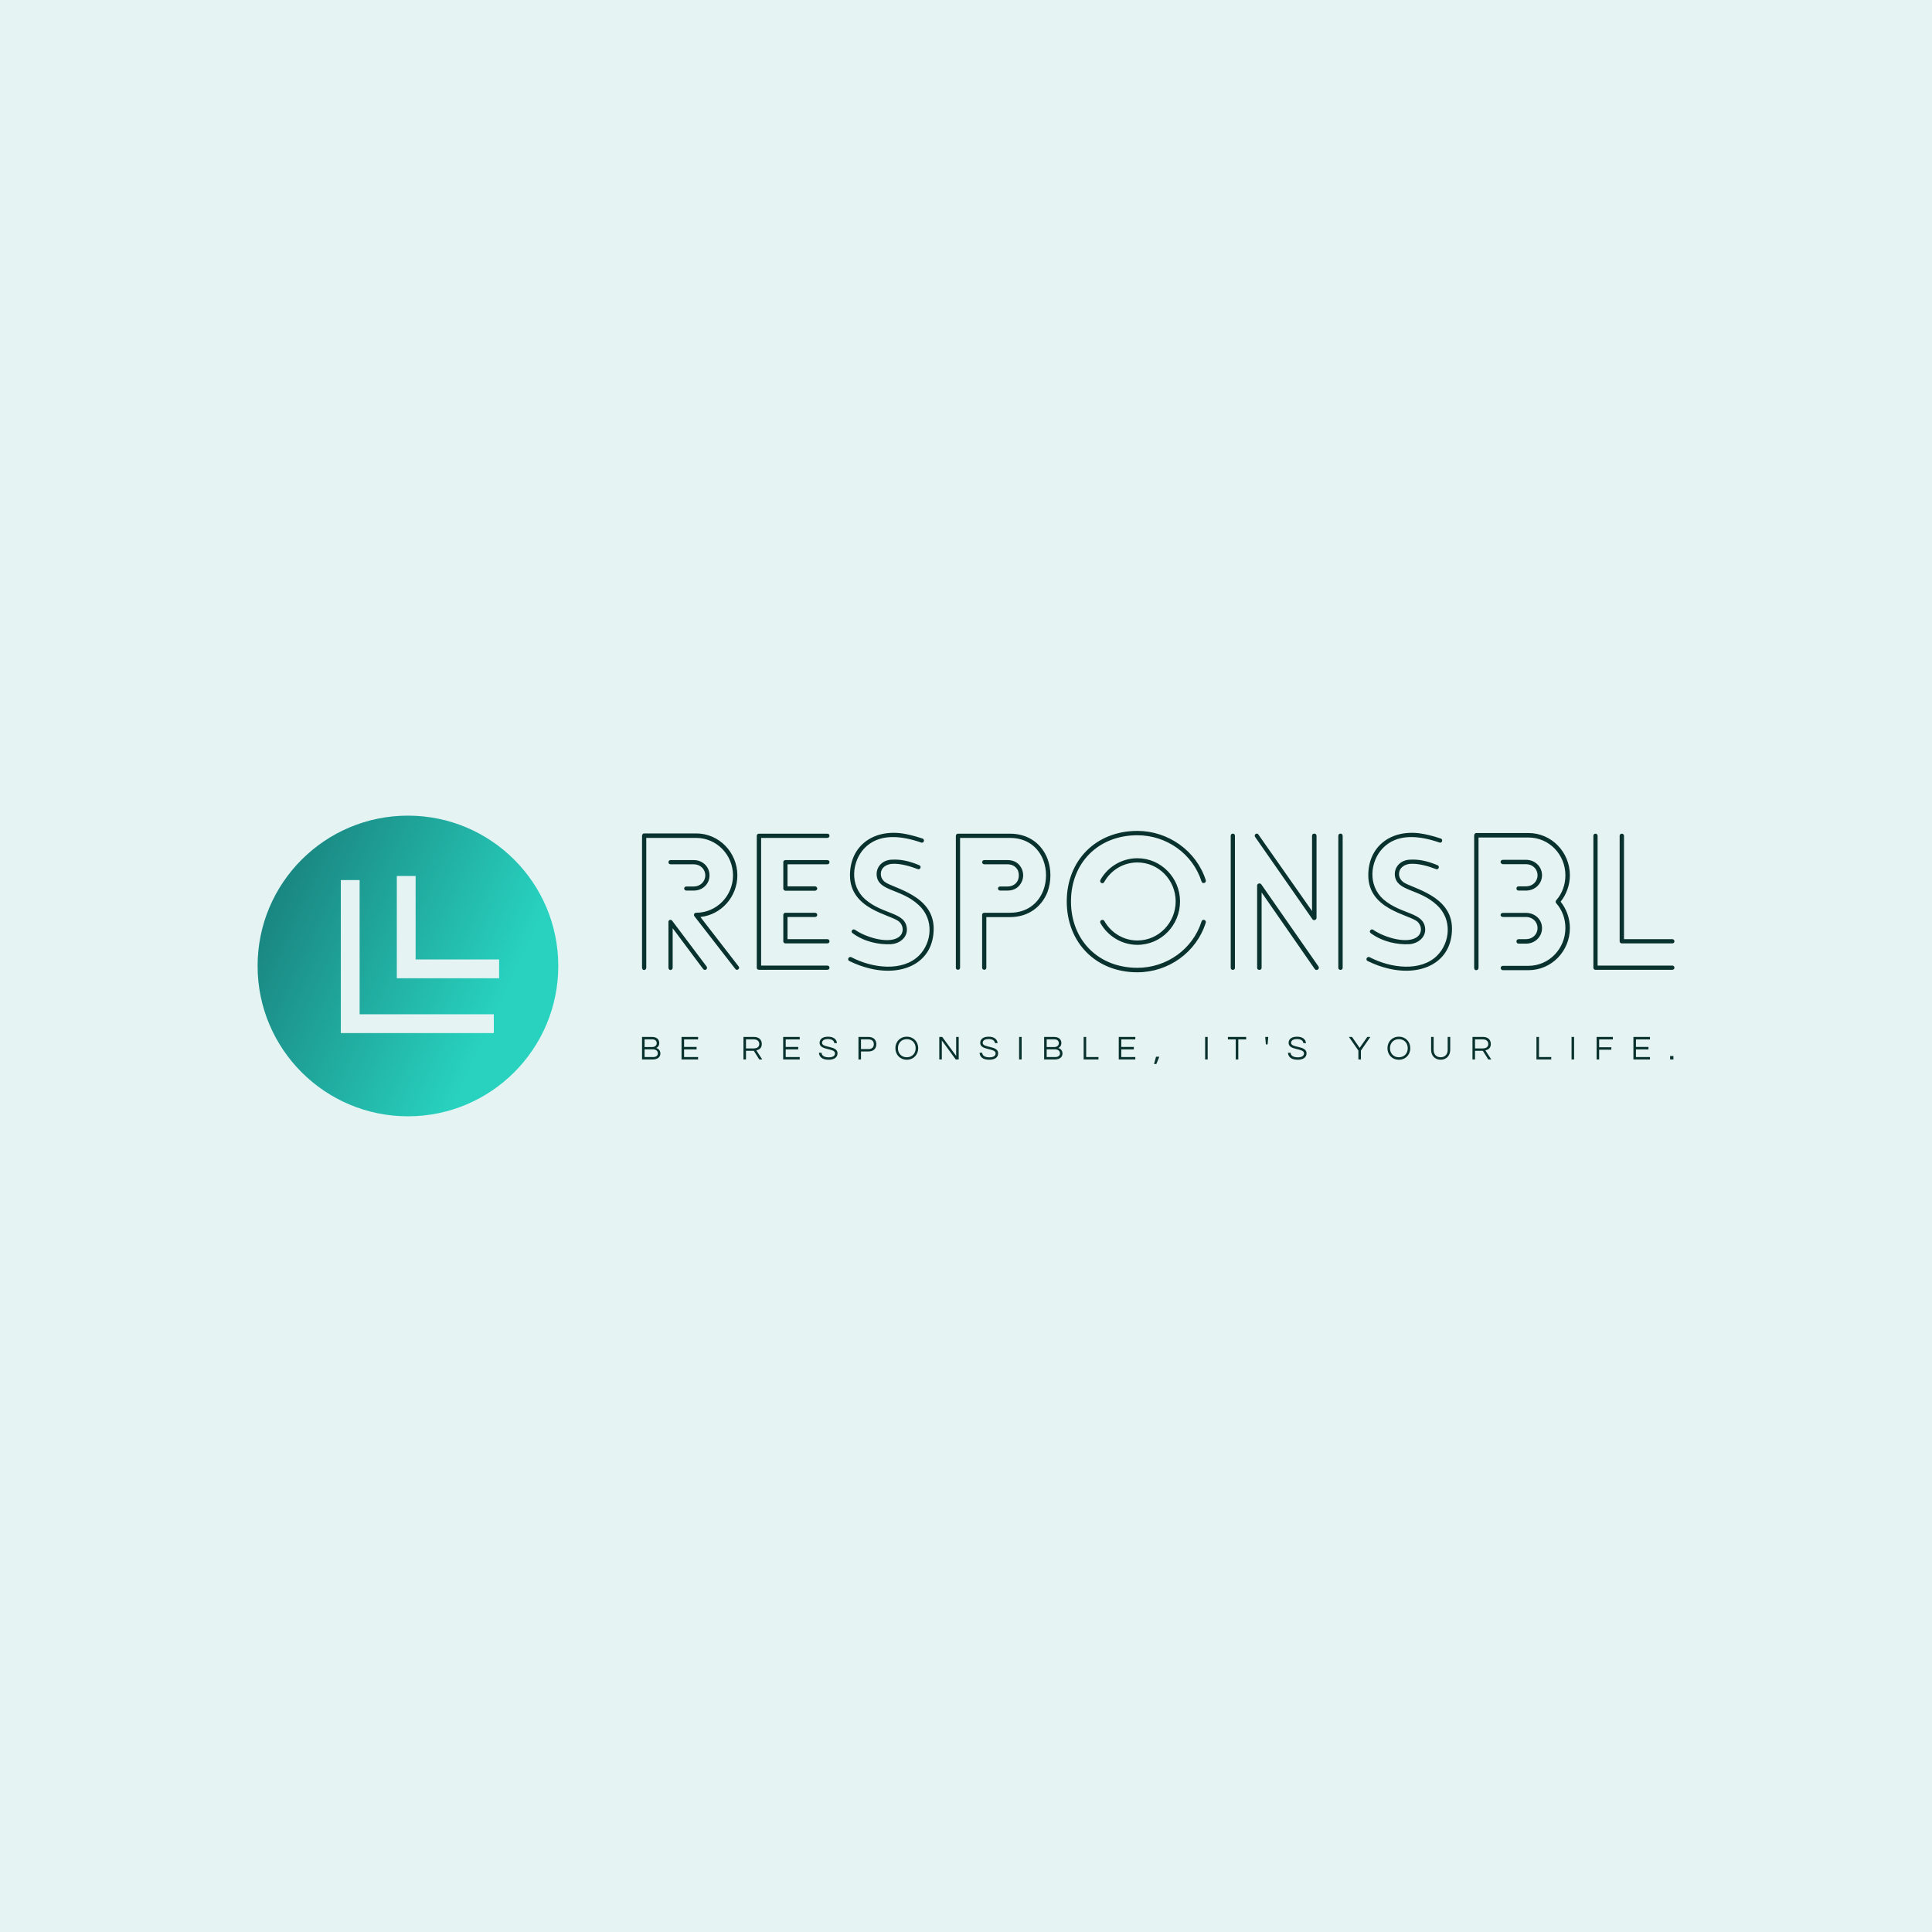 <svg data-v-fde0c5aa="" xmlns="http://www.w3.org/2000/svg" viewBox="0 0 300 300" class="iconLeftSlogan"><!----><defs data-v-fde0c5aa=""><!----></defs><rect data-v-fde0c5aa="" fill="#E5F4F3" x="0" y="0" width="300px" height="300px" class="logo-background-square"></rect><defs data-v-fde0c5aa=""><!----></defs><g data-v-fde0c5aa="" id="813f7b38-da46-40a6-b03a-7451ac3673d1" fill="#09322F" transform="matrix(2.05,0,0,2.05,97.4,128.756)"><path d="M5.04 4.65L5.04 4.65C5.70 4.65 6.23 4.16 6.23 3.50C6.23 2.83 5.70 2.34 5.04 2.34L3.28 2.34C3.07 2.34 3.07 2.66 3.28 2.66L5.04 2.66C5.52 2.66 5.91 3.01 5.91 3.50C5.91 3.98 5.52 4.34 5.04 4.34L4.48 4.34C4.38 4.34 4.31 4.41 4.31 4.49C4.31 4.58 4.38 4.65 4.48 4.65ZM6.01 10.40L6.01 10.40L3.40 6.93C3.35 6.86 3.25 6.85 3.18 6.89C3.14 6.93 3.11 6.99 3.12 7.03L3.12 10.50C3.12 10.58 3.19 10.67 3.28 10.67C3.36 10.67 3.44 10.58 3.44 10.50L3.44 7.50L5.74 10.58C5.80 10.67 5.91 10.68 5.98 10.63C6.05 10.57 6.06 10.47 6.01 10.40ZM1.44 10.50L1.44 10.50L1.44 0.66L5.21 0.66C6.78 0.66 8.01 1.95 8.01 3.50C8.01 5.04 6.78 6.33 5.21 6.33C5.12 6.33 5.05 6.40 5.05 6.50C5.05 6.54 5.07 6.58 5.10 6.61L8.18 10.58C8.25 10.67 8.34 10.68 8.41 10.61C8.48 10.57 8.50 10.47 8.44 10.40L5.54 6.65C7.14 6.48 8.34 5.10 8.34 3.50C8.34 1.76 6.96 0.32 5.21 0.32L1.27 0.32C1.19 0.32 1.12 0.41 1.12 0.49L1.12 10.50C1.12 10.58 1.19 10.67 1.27 10.67C1.37 10.67 1.44 10.58 1.44 10.50ZM14.22 6.33L14.22 6.33L11.98 6.33C11.89 6.33 11.82 6.40 11.82 6.50L11.82 8.50C11.82 8.58 11.89 8.65 11.98 8.65L15.16 8.65C15.25 8.65 15.32 8.58 15.32 8.50C15.32 8.40 15.25 8.33 15.16 8.33L12.14 8.33L12.14 6.65L14.22 6.65C14.32 6.65 14.39 6.58 14.39 6.50C14.39 6.40 14.32 6.33 14.22 6.33ZM15.16 2.34L15.16 2.34L11.98 2.34C11.89 2.34 11.82 2.41 11.82 2.49L11.82 4.49C11.82 4.58 11.89 4.66 11.98 4.66L14.22 4.66C14.32 4.66 14.39 4.58 14.39 4.49C14.39 4.41 14.32 4.33 14.22 4.33L12.14 4.33L12.14 2.66L15.16 2.66C15.25 2.66 15.32 2.59 15.32 2.49C15.32 2.41 15.25 2.34 15.16 2.34ZM15.16 10.33L15.16 10.33L10.14 10.33L10.14 0.66L15.16 0.66C15.25 0.66 15.32 0.59 15.32 0.49C15.32 0.41 15.25 0.34 15.16 0.34L9.98 0.34C9.88 0.34 9.81 0.41 9.81 0.49L9.81 10.50C9.81 10.58 9.88 10.65 9.98 10.65L15.16 10.65C15.25 10.65 15.32 10.58 15.32 10.50C15.32 10.40 15.25 10.33 15.16 10.33ZM16.81 9.98L16.81 9.98C17.37 10.26 17.91 10.44 18.41 10.56C20.96 11.16 23.21 10.07 23.21 7.53C23.21 5.00 20.15 4.48 19.52 4.00C19.32 3.85 19.21 3.63 19.21 3.42C19.19 2.94 19.57 2.69 19.99 2.63C20.65 2.56 21.50 2.83 21.99 3.02C22.19 3.11 22.32 2.81 22.12 2.73C21.31 2.39 20.68 2.27 20.01 2.31C19.36 2.34 18.86 2.81 18.89 3.46C18.97 4.73 20.71 4.47 22.08 5.75C23.27 6.85 23.06 8.60 22.11 9.56C20.86 10.81 18.59 10.54 16.98 9.70C16.79 9.60 16.63 9.88 16.81 9.98ZM22.37 0.71L22.37 0.71C21.71 0.49 21.21 0.38 20.82 0.32C18.56 0.01 16.87 1.32 16.87 3.49C16.87 6.09 19.94 6.45 20.59 7C20.92 7.29 20.97 7.80 20.64 8.11C19.94 8.75 18.13 8.23 17.25 7.62C17.08 7.50 16.88 7.76 17.07 7.88C17.96 8.54 19.10 8.76 19.98 8.71C20.64 8.67 21.22 8.20 21.18 7.55C21.10 6.26 19.39 6.50 18.02 5.31C16.81 4.23 17.04 2.45 17.93 1.48C19.04 0.28 20.76 0.49 22.26 1.01C22.46 1.09 22.57 0.78 22.37 0.71ZM28.81 4.65L28.81 4.65C29.37 4.65 29.72 4.35 29.89 3.96C30.02 3.67 30.02 3.32 29.89 3.02C29.72 2.63 29.37 2.34 28.81 2.34L27.05 2.34C26.95 2.34 26.88 2.41 26.88 2.49C26.88 2.59 26.95 2.66 27.05 2.66L28.81 2.66C29.22 2.66 29.48 2.88 29.60 3.15C29.68 3.37 29.68 3.63 29.60 3.84C29.48 4.13 29.20 4.34 28.81 4.34L28.24 4.34C28.15 4.34 28.08 4.41 28.08 4.49C28.08 4.58 28.15 4.65 28.24 4.65ZM25.21 10.50L25.21 10.50L25.21 0.66L28.98 0.66C30.30 0.66 31.14 1.39 31.51 2.34C31.79 3.07 31.79 3.92 31.51 4.65C31.14 5.60 30.30 6.33 28.98 6.33L27.05 6.33C26.95 6.33 26.88 6.40 26.88 6.48L26.88 10.50C26.88 10.58 26.95 10.65 27.05 10.65C27.13 10.65 27.20 10.58 27.20 10.50L27.20 6.66L28.98 6.66C30.45 6.66 31.40 5.82 31.82 4.79C32.13 3.96 32.13 3.02 31.82 2.21C31.40 1.16 30.45 0.34 28.98 0.34L25.05 0.34C24.96 0.34 24.89 0.42 24.89 0.50L24.89 10.50C24.89 10.58 24.96 10.65 25.05 10.65C25.13 10.65 25.21 10.58 25.21 10.50ZM43.82 3.86L43.82 3.86C43.11 1.64 40.98 0.13 38.64 0.13C35.48 0.13 33.29 2.39 33.29 5.47C33.29 8.57 35.48 10.84 38.64 10.84C40.98 10.84 43.11 9.34 43.82 7.08C43.85 7 43.79 6.90 43.71 6.87C43.61 6.85 43.53 6.89 43.50 6.99C42.83 9.10 40.85 10.50 38.64 10.50C35.67 10.50 33.61 8.39 33.61 5.47C33.61 2.56 35.67 0.46 38.64 0.46C40.85 0.46 42.83 1.86 43.50 3.96C43.53 4.06 43.61 4.10 43.71 4.07C43.79 4.06 43.85 3.95 43.82 3.86ZM35.84 7.11L35.84 7.11C36.41 8.12 37.48 8.76 38.64 8.76C40.45 8.76 41.87 7.27 41.87 5.47C41.87 3.70 40.45 2.20 38.64 2.20C37.48 2.20 36.41 2.83 35.84 3.84C35.80 3.92 35.83 4.02 35.90 4.07C35.98 4.12 36.09 4.09 36.13 4.00C36.64 3.09 37.59 2.52 38.64 2.52C40.26 2.52 41.54 3.86 41.54 5.47C41.54 7.08 40.26 8.43 38.64 8.43C37.59 8.43 36.64 7.85 36.13 6.94C36.09 6.87 35.98 6.85 35.90 6.89C35.83 6.93 35.80 7.04 35.84 7.11ZM54.19 10.50L54.19 10.50L54.19 0.50C54.19 0.28 53.86 0.28 53.86 0.50L53.86 10.50C53.86 10.71 54.19 10.71 54.19 10.50ZM46.03 10.50L46.03 10.50L46.03 0.50C46.03 0.28 45.71 0.28 45.71 0.50L45.71 10.50C45.71 10.71 46.03 10.71 46.03 10.50ZM47.56 0.59L47.56 0.59L51.90 6.82C51.98 6.96 52.21 6.87 52.21 6.72L52.21 0.50C52.21 0.28 51.87 0.28 51.87 0.50L51.87 6.20L47.81 0.41C47.70 0.22 47.43 0.42 47.56 0.59ZM52.36 10.40L52.36 10.40L48.02 4.17C47.91 4.05 47.71 4.12 47.71 4.27L47.71 10.50C47.71 10.71 48.05 10.71 48.05 10.50L48.05 4.79L52.08 10.60C52.22 10.77 52.47 10.58 52.36 10.40ZM56.07 9.98L56.07 9.98C56.63 10.26 57.16 10.44 57.67 10.56C60.21 11.16 62.47 10.07 62.47 7.53C62.47 5.00 59.40 4.48 58.77 4.00C58.58 3.85 58.46 3.63 58.46 3.42C58.45 2.94 58.83 2.69 59.25 2.63C59.91 2.56 60.76 2.83 61.25 3.02C61.45 3.11 61.57 2.81 61.38 2.73C60.56 2.39 59.93 2.27 59.26 2.31C58.62 2.34 58.11 2.81 58.14 3.46C58.23 4.73 59.96 4.47 61.33 5.75C62.52 6.85 62.31 8.60 61.36 9.56C60.12 10.81 57.85 10.54 56.24 9.70C56.04 9.60 55.89 9.88 56.07 9.98ZM61.63 0.71L61.63 0.71C60.97 0.49 60.47 0.38 60.07 0.32C57.82 0.01 56.13 1.32 56.13 3.49C56.13 6.09 59.19 6.45 59.85 7C60.17 7.29 60.23 7.80 59.89 8.11C59.19 8.75 57.39 8.23 56.50 7.62C56.34 7.50 56.14 7.76 56.32 7.88C57.22 8.54 58.35 8.76 59.23 8.71C59.89 8.67 60.48 8.20 60.44 7.55C60.35 6.26 58.65 6.50 57.27 5.31C56.07 4.23 56.29 2.45 57.19 1.48C58.30 0.28 60.02 0.49 61.52 1.01C61.71 1.09 61.82 0.78 61.63 0.71ZM68.08 8.67L68.08 8.67C68.75 8.67 69.29 8.16 69.29 7.49C69.29 6.83 68.75 6.34 68.08 6.34L66.33 6.34C66.23 6.34 66.15 6.41 66.15 6.50C66.15 6.58 66.23 6.65 66.33 6.65L68.08 6.65C68.56 6.65 68.95 7 68.95 7.49C68.95 7.98 68.56 8.33 68.08 8.33L67.51 8.33C67.42 8.33 67.35 8.41 67.35 8.50C67.35 8.58 67.42 8.67 67.51 8.67ZM66.33 2.65L66.33 2.65L68.08 2.65C68.56 2.65 68.95 3.00 68.95 3.49C68.95 3.98 68.56 4.33 68.08 4.33L67.51 4.33C67.42 4.33 67.35 4.40 67.35 4.49C67.35 4.58 67.42 4.65 67.51 4.65L68.08 4.65C68.75 4.65 69.29 4.14 69.29 3.49C69.29 2.83 68.75 2.32 68.08 2.32L66.33 2.32C66.22 2.32 66.15 2.39 66.15 2.48C66.15 2.56 66.22 2.65 66.33 2.65ZM64.48 10.50L64.48 10.50L64.48 0.63L68.26 0.63C69.83 0.63 71.06 1.92 71.06 3.49C71.06 4.19 70.83 4.86 70.36 5.39C70.31 5.45 70.31 5.54 70.36 5.60C70.83 6.13 71.06 6.79 71.06 7.49C71.06 9.04 69.83 10.35 68.26 10.35L66.33 10.35C66.23 10.35 66.16 10.42 66.16 10.50C66.16 10.61 66.23 10.68 66.33 10.68L68.26 10.68C70.01 10.68 71.40 9.24 71.40 7.49C71.40 6.76 71.15 6.06 70.70 5.49C71.15 4.93 71.40 4.21 71.40 3.49C71.40 1.74 70.01 0.29 68.26 0.29L64.30 0.29C64.22 0.29 64.15 0.38 64.15 0.48L64.15 10.50C64.15 10.61 64.22 10.68 64.30 10.68C64.40 10.68 64.48 10.61 64.48 10.50ZM79.16 10.33L79.16 10.33L73.50 10.33L73.50 0.49C73.50 0.41 73.43 0.34 73.33 0.34C73.25 0.34 73.18 0.41 73.18 0.49L73.18 10.50C73.18 10.58 73.25 10.65 73.33 10.65L79.16 10.65C79.25 10.65 79.32 10.58 79.32 10.50C79.32 10.40 79.25 10.33 79.16 10.33ZM75.17 0.49L75.17 0.49L75.17 8.50C75.17 8.58 75.25 8.65 75.33 8.65L79.16 8.65C79.25 8.65 79.32 8.58 79.32 8.50C79.32 8.40 79.25 8.33 79.16 8.33L75.50 8.33L75.50 0.49C75.50 0.41 75.42 0.34 75.33 0.34C75.25 0.34 75.17 0.41 75.17 0.49Z"></path></g><defs data-v-fde0c5aa=""><linearGradient data-v-fde0c5aa="" gradientTransform="rotate(25)" id="88cae558-d826-45f2-af67-cdcd834ab298" x1="0%" y1="0%" x2="100%" y2="0%"><stop data-v-fde0c5aa="" offset="0%" stop-color="#177775" stop-opacity="1"></stop><stop data-v-fde0c5aa="" offset="100%" stop-color="#28D2BF" stop-opacity="1"></stop></linearGradient></defs><g data-v-fde0c5aa="" id="c667b210-e20d-487f-95f3-3f9fd452b9ba" stroke="none" fill="url(#88cae558-d826-45f2-af67-cdcd834ab298)" transform="matrix(1.459,0,0,1.459,40,126.652)"><path d="M16 32c8.837 0 16-7.163 16-16S24.837 0 16 0 0 7.163 0 16s7.163 16 16 16zM14.817 6.421h2v8.886h8.887v2H14.817V6.421zm-5.959.437h2v14.283h14.283v2H8.858V6.858z"></path></g><defs data-v-fde0c5aa=""><!----></defs><g data-v-fde0c5aa="" id="0bb257ae-d6fc-46f8-927d-ddaf5256c867" fill="#09322F" transform="matrix(0.377,0,0,0.377,99.269,160.185)"><path d="M6.97 6.75C7.63 6.45 8.22 5.85 8.22 4.66C8.22 3.54 7.48 2.21 5.29 2.21L1.13 2.21L1.13 11.48L5.53 11.48C7.64 11.48 8.69 10.43 8.69 9.04C8.69 7.66 7.76 7 6.97 6.75ZM2.18 3.21L5.40 3.21C6.68 3.21 7.17 3.98 7.17 4.75C7.17 5.88 6.26 6.36 5.29 6.36L2.18 6.36ZM5.64 10.49L2.18 10.49L2.18 7.31L5.53 7.31C7 7.31 7.64 8.09 7.64 8.96C7.64 9.93 6.92 10.49 5.64 10.49ZM24.22 3.22L24.22 2.21L17.40 2.21L17.40 11.48L24.22 11.48L24.22 10.47L18.45 10.47L18.45 7.35L23.60 7.35L23.60 6.33L18.45 6.33L18.45 3.22ZM43.95 7.92L47.17 7.92L49.41 11.48L50.65 11.48L48.22 7.74C49.25 7.50 50.46 6.90 50.46 5.11C50.46 3.35 49.24 2.21 47.33 2.21L42.90 2.21L42.90 11.48L43.95 11.48ZM43.95 3.21L47.21 3.21C48.52 3.21 49.41 3.93 49.41 5.11C49.41 6.55 48.15 6.93 47.15 6.93L43.95 6.93ZM66.08 3.22L66.08 2.21L59.26 2.21L59.26 11.48L66.08 11.48L66.08 10.47L60.31 10.47L60.31 7.35L65.46 7.35L65.46 6.33L60.31 6.33L60.31 3.22ZM75.28 4.65C75.28 4.03 75.64 3.08 77.74 3.08C79.44 3.08 80.22 3.82 80.33 4.75L81.41 4.75C81.33 3.36 80.21 2.10 77.74 2.10C75.42 2.10 74.26 3.15 74.26 4.66C74.26 7.84 80.60 6.69 80.60 8.96C80.60 10.05 79.62 10.60 78.05 10.60C76.44 10.60 75.14 10.05 75.07 8.71L73.98 8.71C74.12 10.37 75.24 11.59 77.98 11.59C80.26 11.59 81.65 10.64 81.65 8.92C81.65 5.68 75.28 6.80 75.28 4.65ZM91.32 8.18L94.44 8.18C96.42 8.18 97.64 7.03 97.64 5.19C97.64 3.37 96.42 2.21 94.44 2.21L90.27 2.21L90.27 11.48L91.32 11.48ZM94.37 3.21C95.83 3.21 96.59 3.96 96.59 5.19C96.59 6.44 95.83 7.20 94.37 7.20L91.32 7.20L91.32 3.21ZM110.18 2.10C107.37 2.10 105.48 4.21 105.48 6.85C105.48 9.48 107.37 11.59 110.18 11.59C112.99 11.59 114.88 9.48 114.88 6.85C114.88 4.21 112.99 2.10 110.18 2.10ZM110.18 10.57C107.93 10.57 106.53 8.93 106.53 6.85C106.53 4.76 107.93 3.12 110.18 3.12C112.43 3.12 113.83 4.76 113.83 6.85C113.83 8.93 112.43 10.57 110.18 10.57ZM130.51 2.21L130.51 10.01L124.78 2.21L123.56 2.21L123.56 11.48L124.61 11.48L124.61 3.65L130.34 11.48L131.56 11.48L131.56 2.21ZM141.44 4.65C141.44 4.03 141.81 3.08 143.91 3.08C145.60 3.08 146.38 3.82 146.50 4.75L147.57 4.75C147.49 3.36 146.37 2.10 143.91 2.10C141.58 2.10 140.42 3.15 140.42 4.66C140.42 7.84 146.76 6.69 146.76 8.96C146.76 10.05 145.78 10.60 144.21 10.60C142.60 10.60 141.30 10.05 141.23 8.71L140.14 8.71C140.28 10.37 141.40 11.59 144.14 11.59C146.43 11.59 147.81 10.64 147.81 8.92C147.81 5.68 141.44 6.80 141.44 4.65ZM157.49 2.21L156.44 2.21L156.44 11.48L157.49 11.48ZM172.59 6.75C173.25 6.45 173.84 5.85 173.84 4.66C173.84 3.54 173.10 2.21 170.91 2.21L166.75 2.21L166.75 11.48L171.15 11.48C173.26 11.48 174.31 10.43 174.31 9.04C174.31 7.66 173.38 7 172.59 6.75ZM167.80 3.21L171.02 3.21C172.30 3.21 172.79 3.98 172.79 4.75C172.79 5.88 171.88 6.36 170.91 6.36L167.80 6.36ZM171.26 10.49L167.80 10.49L167.80 7.31L171.15 7.31C172.62 7.31 173.26 8.09 173.26 8.96C173.26 9.93 172.54 10.49 171.26 10.49ZM183.02 2.21L183.02 11.48L189.13 11.48L189.13 10.47L184.07 10.47L184.07 2.21ZM204.30 3.22L204.30 2.21L197.48 2.21L197.48 11.48L204.30 11.48L204.30 10.47L198.53 10.47L198.53 7.35L203.69 7.35L203.69 6.33L198.53 6.33L198.53 3.22ZM212.02 13.34L212.97 13.34L214.20 10.36L212.83 10.36ZM234.11 2.21L233.06 2.21L233.06 11.48L234.11 11.48ZM249.96 2.21L242.44 2.21L242.44 3.22L245.67 3.22L245.67 11.48L246.72 11.48L246.72 3.22L249.96 3.22ZM259.06 2.21L257.81 2.21L258.08 5.28L258.79 5.28ZM268.46 4.65C268.46 4.03 268.83 3.08 270.93 3.08C272.62 3.08 273.41 3.82 273.52 4.75L274.60 4.75C274.51 3.36 273.39 2.10 270.93 2.10C268.60 2.10 267.44 3.15 267.44 4.66C267.44 7.84 273.78 6.69 273.78 8.96C273.78 10.05 272.80 10.60 271.24 10.60C269.63 10.60 268.32 10.05 268.25 8.71L267.16 8.71C267.30 10.37 268.42 11.59 271.17 11.59C273.45 11.59 274.83 10.64 274.83 8.92C274.83 5.68 268.46 6.80 268.46 4.65ZM297.23 7.81L301.11 2.21L299.84 2.21L296.70 6.72L293.57 2.21L292.29 2.21L296.18 7.81L296.18 11.48L297.23 11.48ZM312.86 2.10C310.04 2.10 308.15 4.21 308.15 6.85C308.15 9.48 310.04 11.59 312.86 11.59C315.67 11.59 317.56 9.48 317.56 6.85C317.56 4.21 315.67 2.10 312.86 2.10ZM312.86 10.57C310.60 10.57 309.20 8.93 309.20 6.85C309.20 4.76 310.60 3.12 312.86 3.12C315.11 3.12 316.51 4.76 316.51 6.85C316.51 8.93 315.11 10.57 312.86 10.57ZM332.96 2.21L332.96 7.52C332.96 9.67 331.53 10.57 330.06 10.57C328.59 10.57 327.18 9.67 327.18 7.52L327.18 2.21L326.13 2.21L326.13 7.49C326.13 9.95 327.75 11.59 330.06 11.59C332.39 11.59 334.01 9.94 334.01 7.49L334.01 2.21ZM344.22 7.92L347.44 7.92L349.68 11.48L350.92 11.48L348.49 7.74C349.52 7.50 350.73 6.90 350.73 5.11C350.73 3.35 349.51 2.21 347.61 2.21L343.17 2.21L343.17 11.48L344.22 11.48ZM344.22 3.21L347.48 3.21C348.80 3.21 349.68 3.93 349.68 5.11C349.68 6.55 348.42 6.93 347.42 6.93L344.22 6.93ZM369.52 2.21L369.52 11.48L375.62 11.48L375.62 10.47L370.57 10.47L370.57 2.21ZM385.03 2.21L383.98 2.21L383.98 11.48L385.03 11.48ZM400.99 3.22L400.99 2.21L394.30 2.21L394.30 11.48L395.35 11.48L395.35 7.46L400.37 7.46L400.37 6.44L395.35 6.44L395.35 3.22ZM416.28 3.22L416.28 2.21L409.46 2.21L409.46 11.48L416.28 11.48L416.28 10.47L410.51 10.47L410.51 7.35L415.66 7.35L415.66 6.33L410.51 6.33L410.51 3.22ZM424.58 10.05L424.58 11.48L425.94 11.48L425.94 10.05Z"></path></g></svg>